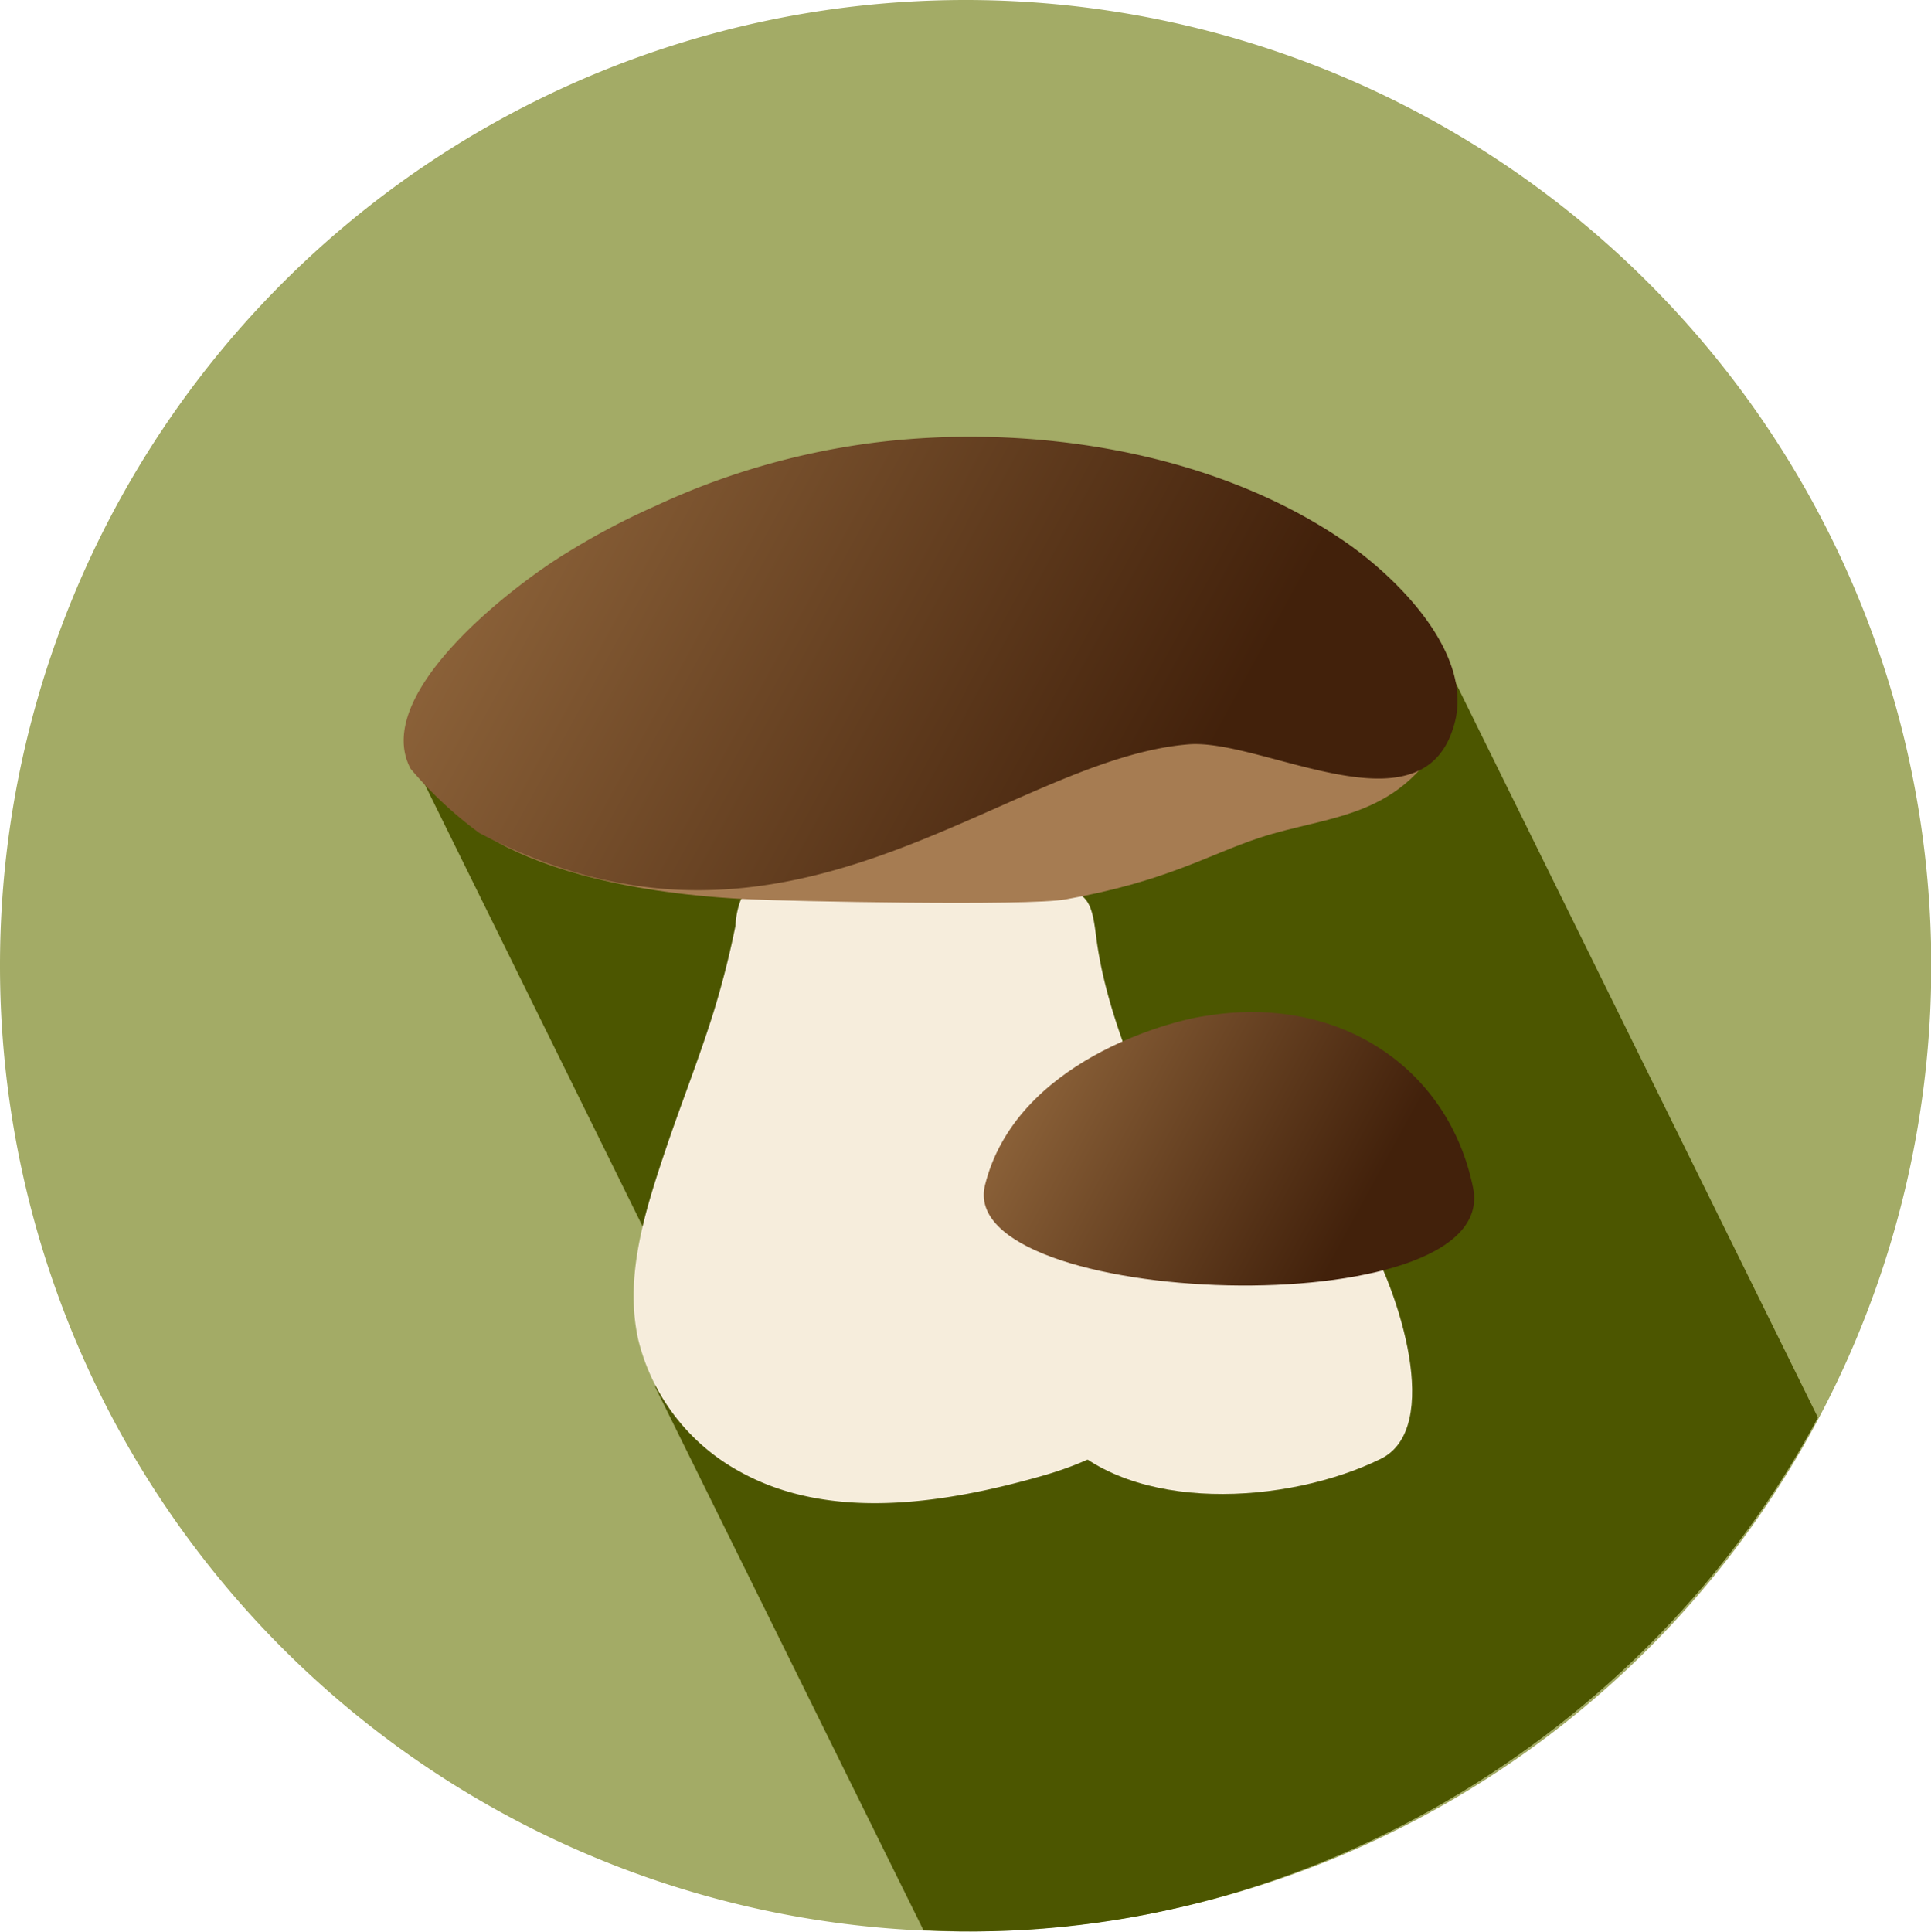 <svg id="Mushrooms" xmlns="http://www.w3.org/2000/svg" xmlns:xlink="http://www.w3.org/1999/xlink" viewBox="0 0 72.75 72.77"><defs><style>.cls-1{fill:#a3ab66;}.cls-2{fill:#4c5600;}.cls-3{fill:#f6eddc;}.cls-4{fill:#a67c52;}.cls-5{fill:url(#Unbenannter_Verlauf_1060);}.cls-6{fill:url(#Unbenannter_Verlauf_1060-2);}</style><linearGradient id="Unbenannter_Verlauf_1060" x1="17.6" y1="450.73" x2="48.95" y2="467.89" gradientUnits="userSpaceOnUse"><stop offset="0.08" stop-color="#a67c52"/><stop offset="0.22" stop-color="#8c6239"/><stop offset="1" stop-color="#42210b"/></linearGradient><linearGradient id="Unbenannter_Verlauf_1060-2" x1="40.68" y1="474.68" x2="55.82" y2="482.96" xlink:href="#Unbenannter_Verlauf_1060"/></defs><title>mushrooms</title><path class="cls-1" d="M41.24,436.73A36.38,36.38,0,1,1,4.87,473.1a36.37,36.37,0,0,1,36.37-36.37" transform="translate(-4.87 -436.73)"/><path class="cls-2" d="M20.43,465.38l9,18.26.13,5.35,10.1,20.45c14,.75,27.27-7.25,33.7-19.31L59.52,462.06Z" transform="translate(-4.87 -436.73)"/><path class="cls-3" d="M32.79,470.6a3.08,3.08,0,0,0-.21,1,33.3,33.3,0,0,1-.83,3.27c-.54,1.73-1.21,3.41-1.79,5.13-.78,2.32-1.57,4.78-1.05,7.17a7.76,7.76,0,0,0,3.84,5c3.42,1.9,7.78,1.18,11.37.16,2.11-.6,4.23-1.68,5.19-3.77a8.25,8.25,0,0,0,.42-5c-.76-4-3-7.4-3.55-11.44-.17-1.33-.25-1.91-1.73-1.93s-3,.26-4.49.27a21.77,21.77,0,0,1-4.47-.55A5,5,0,0,0,32.79,470.6Z" transform="translate(-4.87 -436.73)"/><path class="cls-4" d="M59.49,464c-1.73,3.62-4.5,3.41-7.17,4.29-1.94.64-3.49,1.64-7.3,2.32-1.41.26-10.44.07-11.85,0-9.3-.43-12.17-3.68-12.17-4.95,0-1.46,8.05-.4,18.92-.4S60.12,462.64,59.49,464Z" transform="translate(-4.87 -436.73)"/><path class="cls-5" d="M29.54,455.8a27.82,27.82,0,0,1,8.08-2.37c5.89-.78,12.85.25,17.84,3.65,2.08,1.41,5,4.34,4.18,7-1.2,4.14-7.23.46-10,.69-7,.58-15.06,9.49-26.71,3.34a14.87,14.87,0,0,1-2.59-2.42c-1.52-2.85,4-7,5.89-8.14A27.28,27.28,0,0,1,29.54,455.8Z" transform="translate(-4.87 -436.73)"/><path class="cls-3" d="M47.18,482.83c-2.37.53-3.19,7.13-2.38,8,2.69,2.93,8.57,2.58,12.08.86,2.37-1.15.69-6.36-.6-8.51C55.94,482.63,47.26,482.81,47.18,482.83Z" transform="translate(-4.87 -436.73)"/><path class="cls-6" d="M50.3,475c5-.83,9.16,1.95,10.07,6.49,1.05,5.27-19.55,4.53-18.39-.12S48.94,475.18,50.3,475Z" transform="translate(-4.87 -436.73)"/></svg>